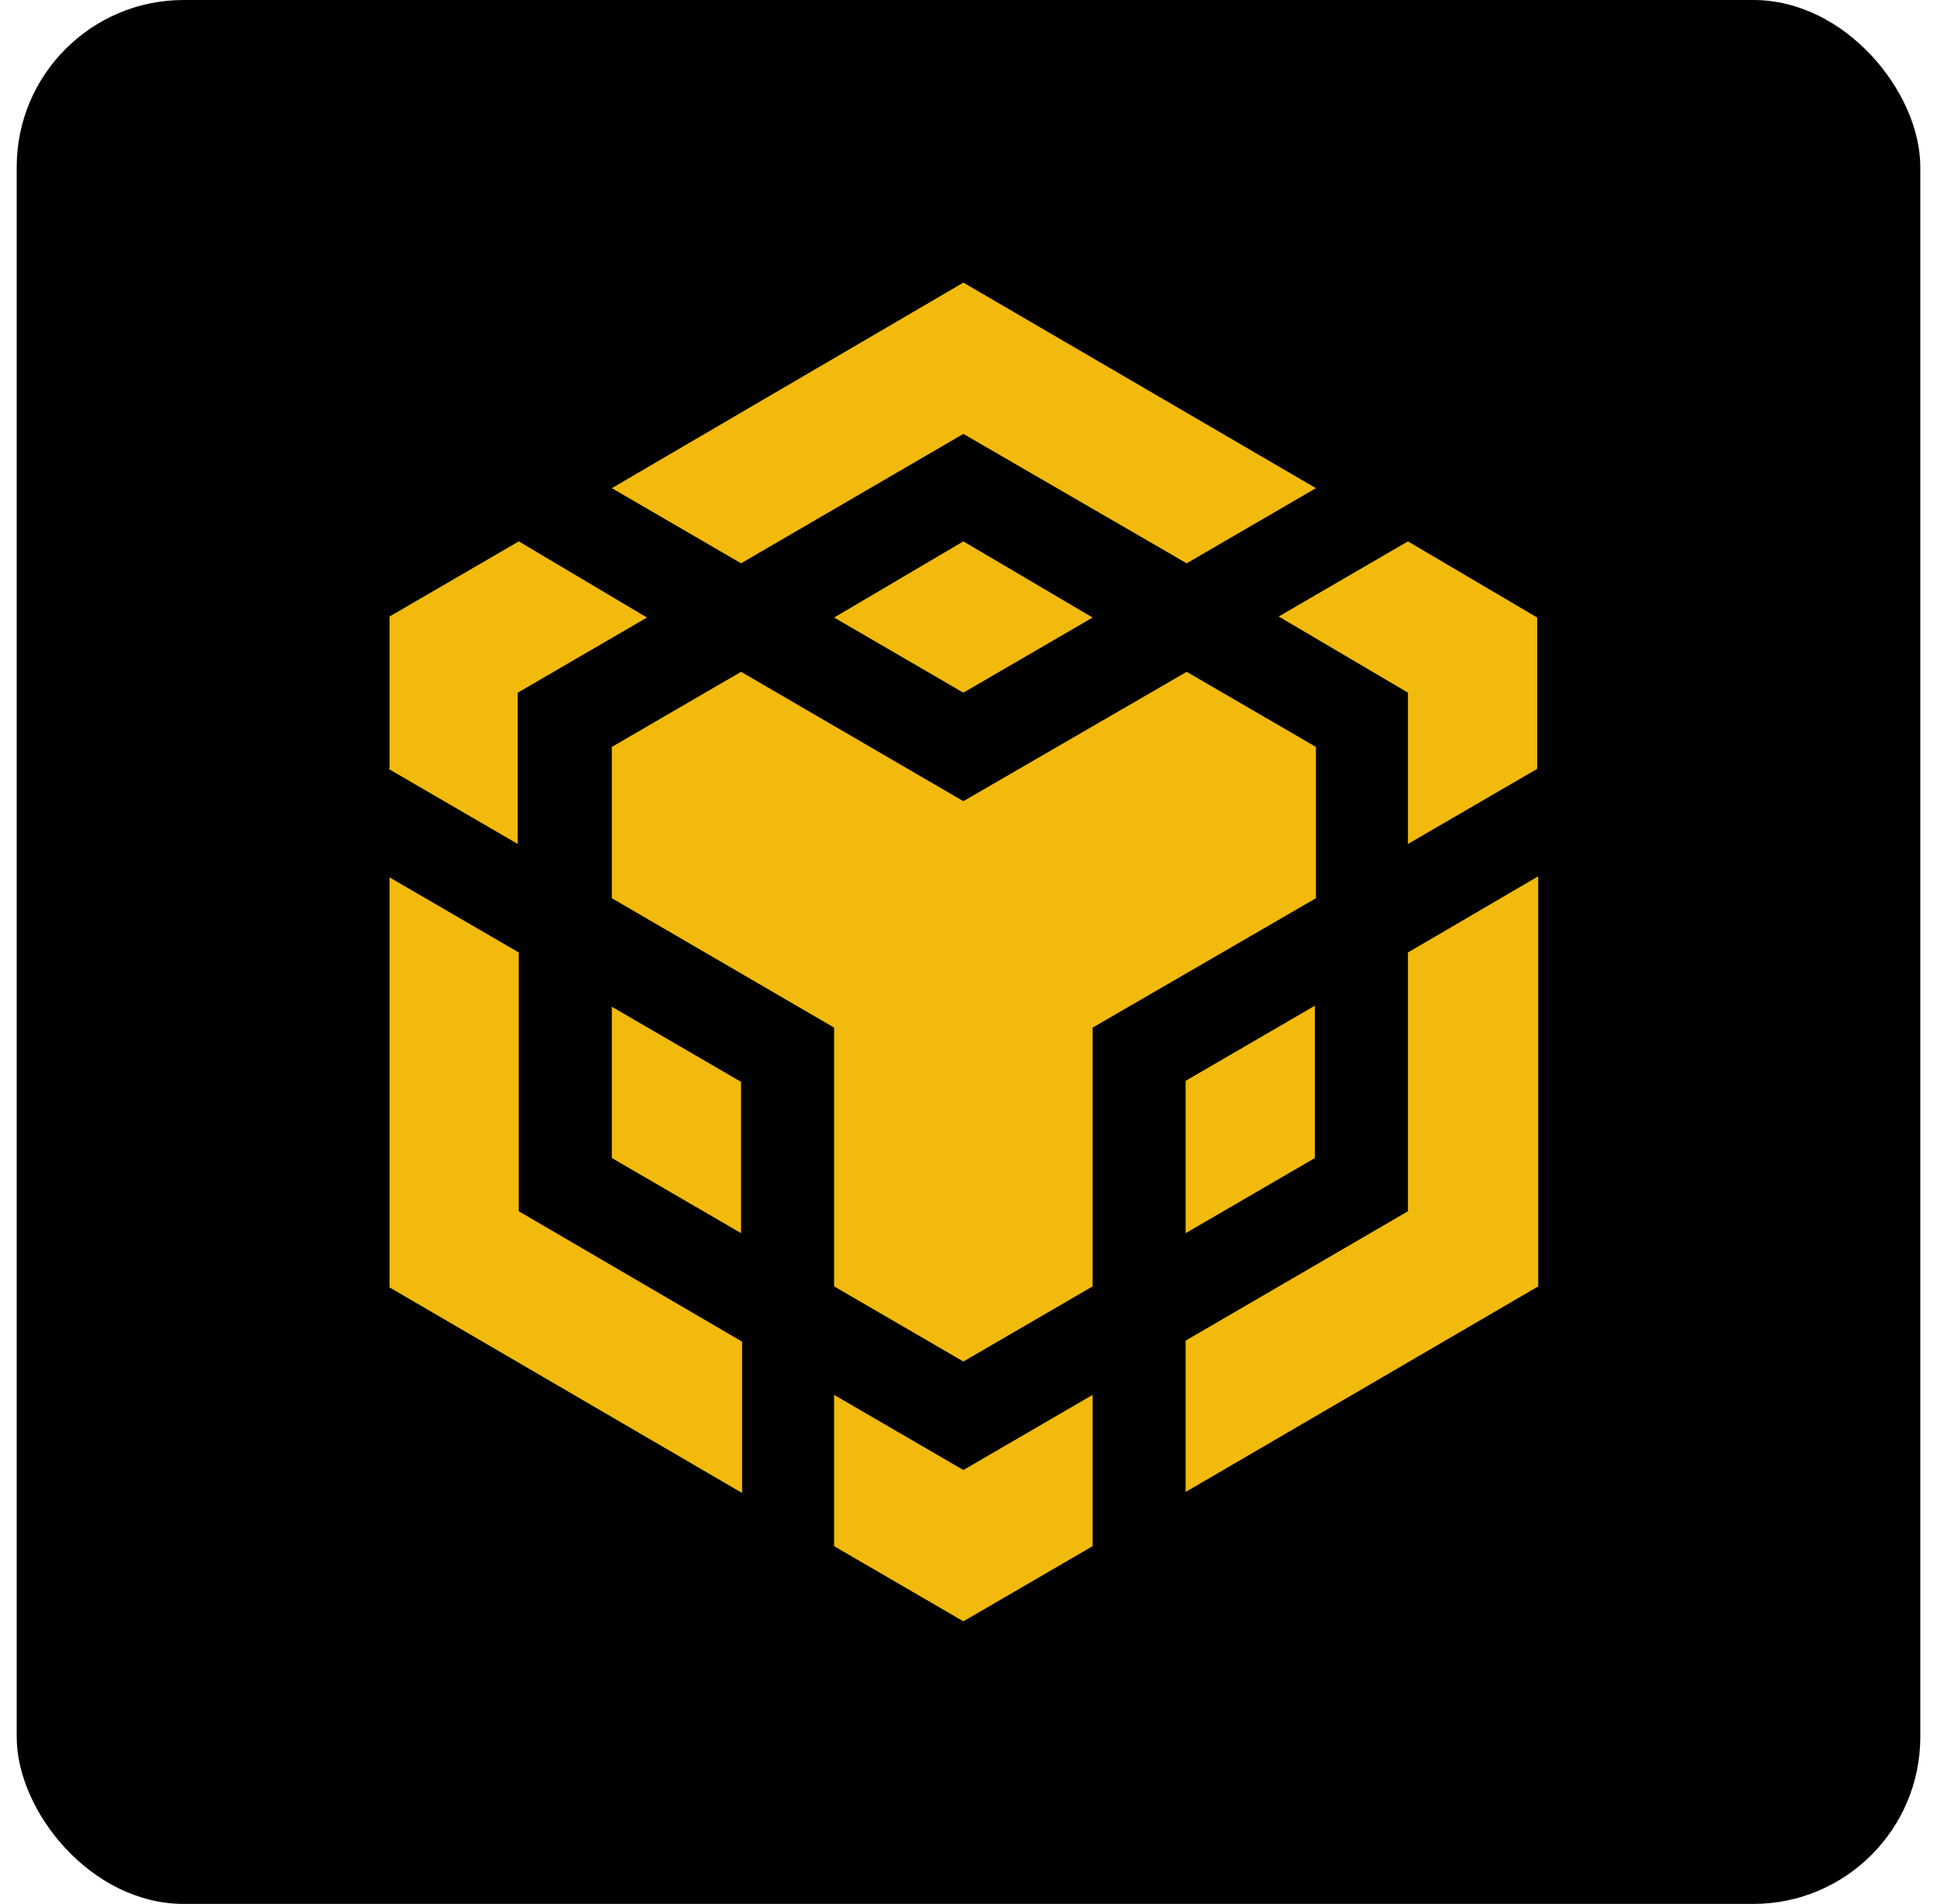 <svg width="58" height="57" viewBox="0 0 58 57" fill="none" xmlns="http://www.w3.org/2000/svg">
<g clip-path="url(#clip0_2035_1383)">
<g clip-path="url(#clip1_2035_1383)">
<rect x="0.5" width="57" height="57" fill="black"/>
<path d="M22.19 16.864L18.32 14.615L28.846 8.461L39.403 14.615L35.533 16.864L28.846 12.99L22.19 16.864ZM42.158 20.737V25.267L46.028 23.018V18.488L42.158 16.208L38.288 18.457L42.158 20.737ZM24.976 18.488L28.846 20.737L32.716 18.488L28.846 16.208L24.976 18.488ZM39.403 22.362L35.533 20.113L28.846 23.986L22.19 20.113L18.32 22.362V26.891L24.976 30.765V38.512L28.846 40.761L32.716 38.512V30.765L39.403 26.891V22.362ZM42.158 36.263L35.502 40.136V44.666L46.059 38.512V26.235L42.158 28.516V36.263ZM35.502 36.919L39.372 34.669V30.109L35.502 32.358V36.919ZM24.976 41.76V46.29L28.846 48.539L32.716 46.29V41.76L28.846 44.01L24.976 41.76ZM11.633 23.018L15.503 25.267V20.737L19.372 18.488L15.534 16.208L11.664 18.457V23.018H11.633ZM15.534 28.516L11.664 26.267V38.543L22.221 44.697V40.167L15.534 36.263V28.516ZM22.19 32.389L18.32 30.14V34.669L22.19 36.919V32.389Z" fill="#F1BA0D"/>
</g>
</g>
<defs>
<clipPath id="clip0_2035_1383">
<rect x="0.5" width="57" height="57" fill="white"/>
</clipPath>
<clipPath id="clip1_2035_1383">
<rect x="0.5" width="57" height="57" rx="5" fill="white"/>
</clipPath>
</defs>
</svg>
